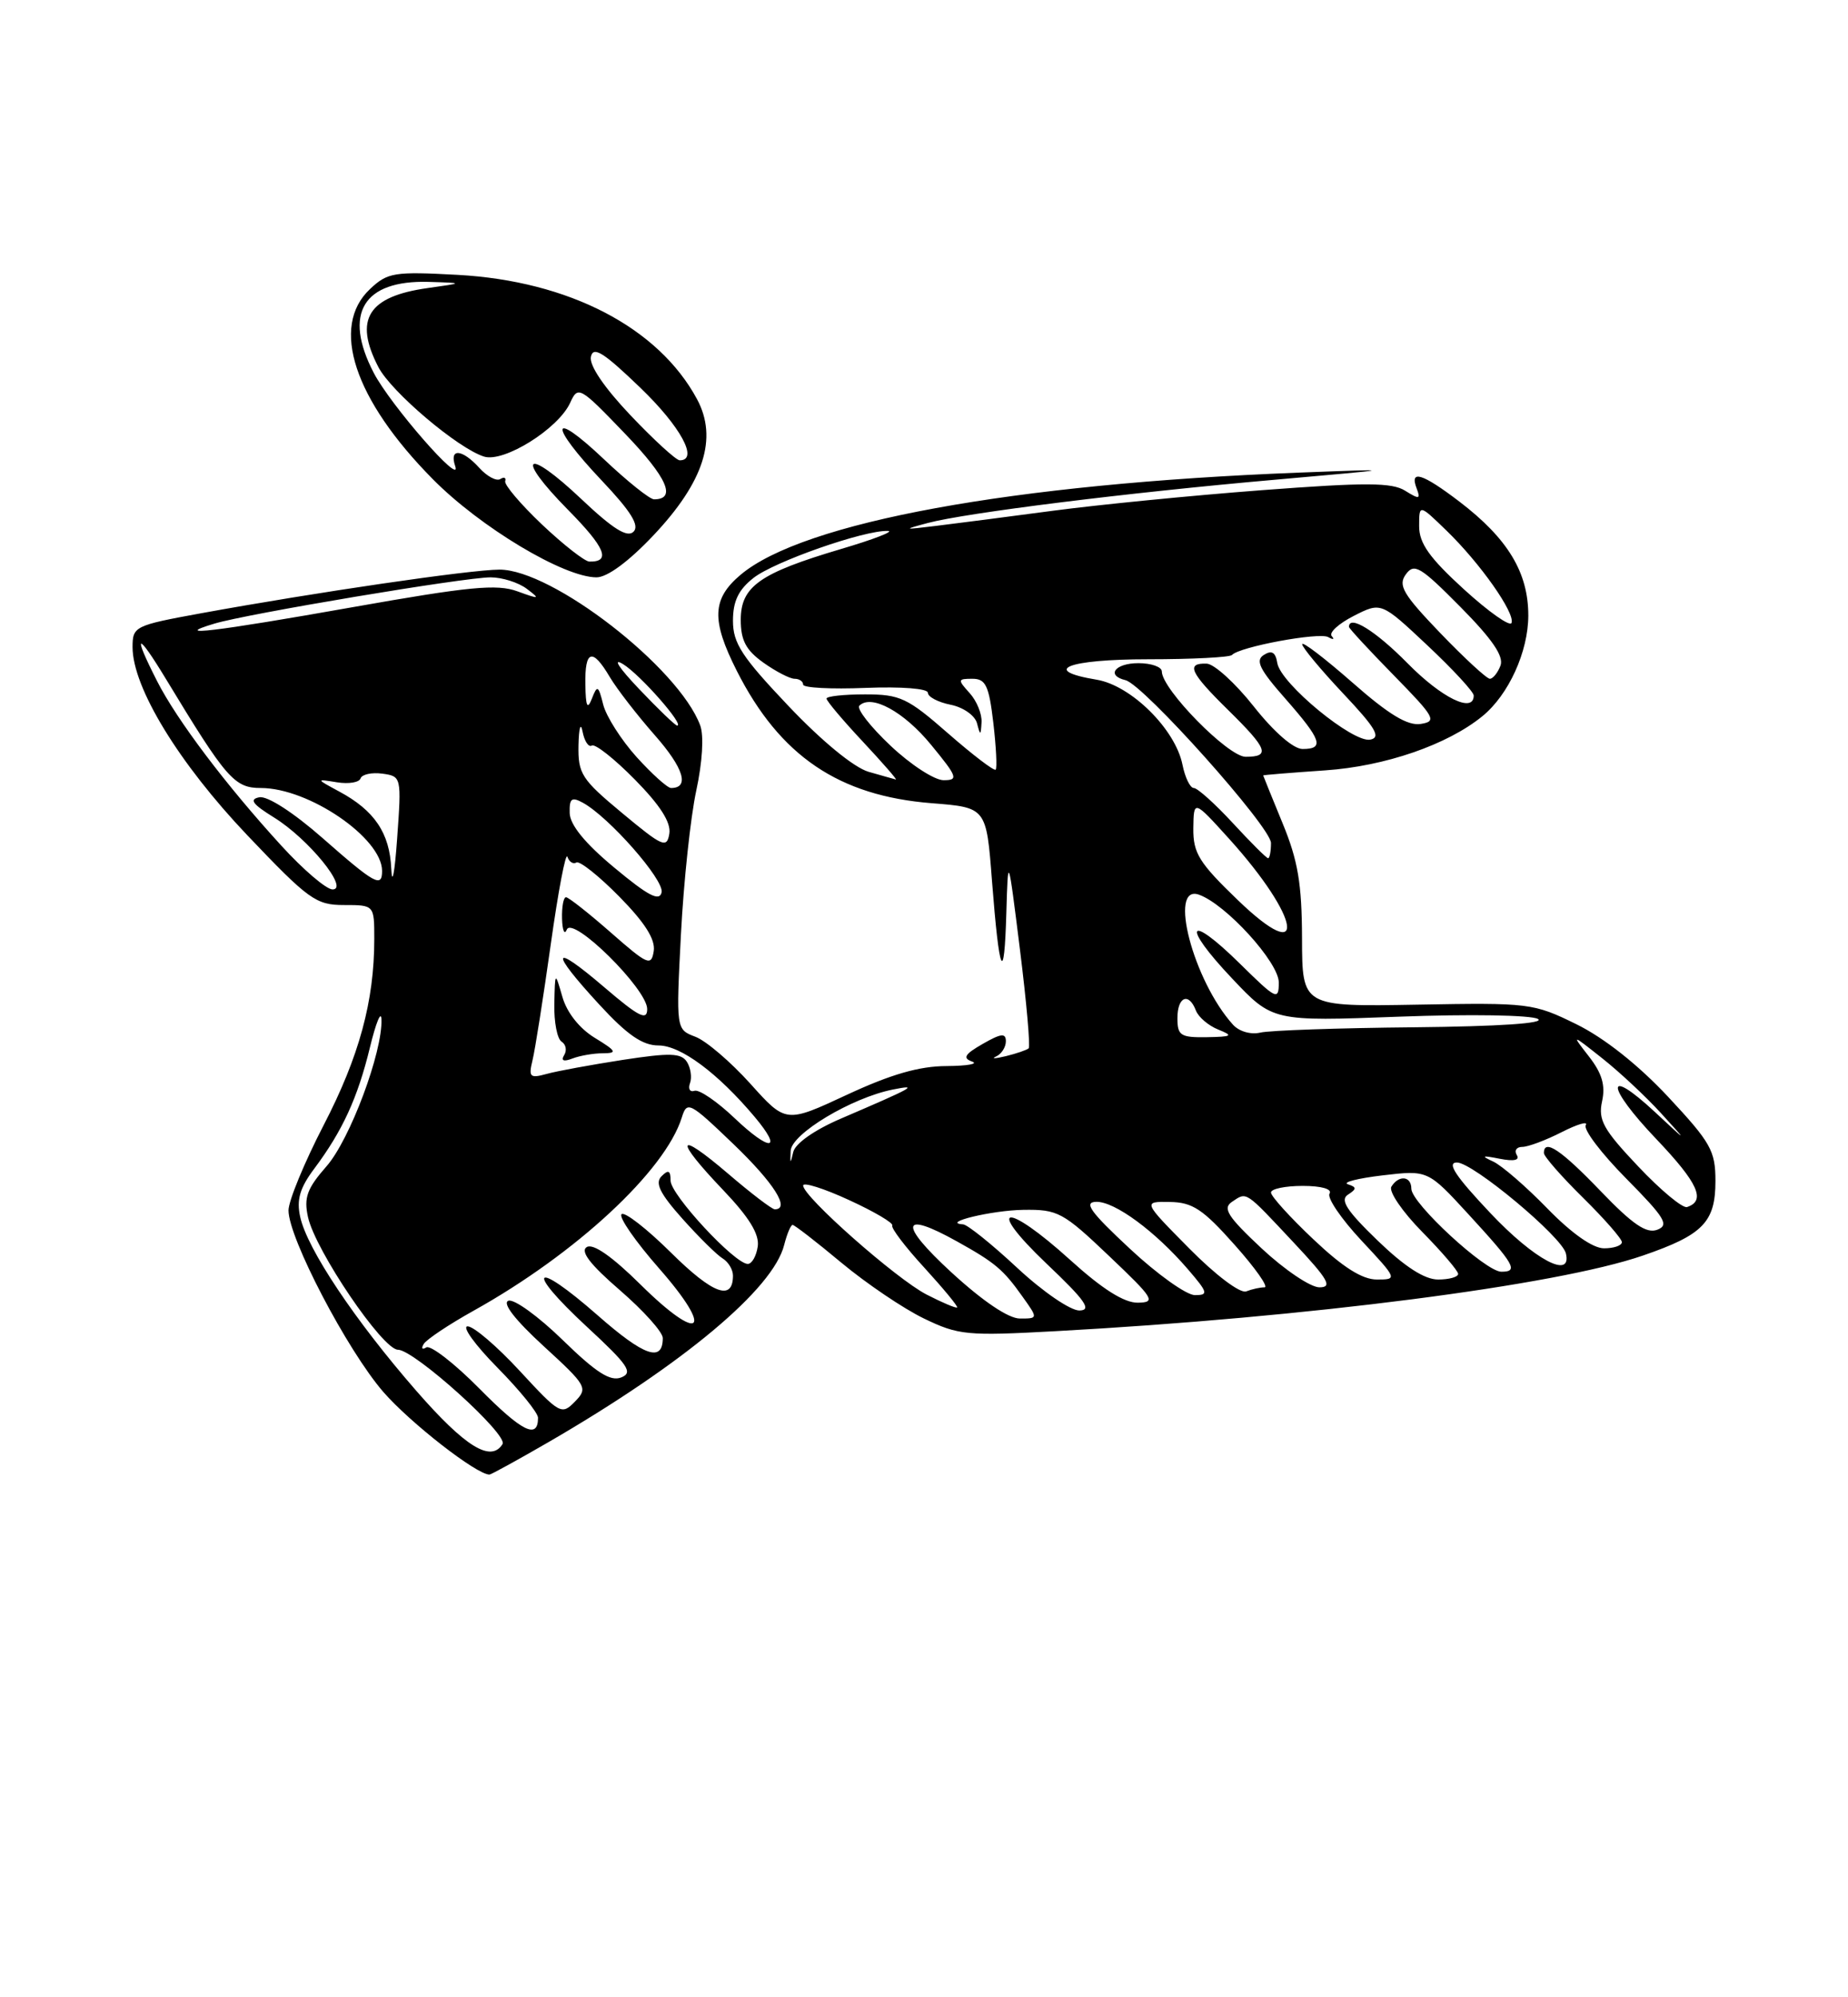 <?xml version="1.0" encoding="UTF-8" standalone="no"?>
<!DOCTYPE svg PUBLIC "-//W3C//DTD SVG 1.1//EN" "http://www.w3.org/Graphics/SVG/1.1/DTD/svg11.dtd" >
<svg xmlns="http://www.w3.org/2000/svg" xmlns:xlink="http://www.w3.org/1999/xlink" version="1.1" viewBox="0 0 237 256">
 <g >
 <path fill="currentColor"
d=" M 70.33 184.85 C 87.68 174.80 99.16 165.20 100.57 159.56 C 100.93 158.15 101.41 157.00 101.65 157.00 C 101.89 157.00 104.71 159.18 107.91 161.85 C 111.11 164.51 115.87 167.73 118.48 168.99 C 122.92 171.14 124.01 171.24 135.36 170.62 C 167.67 168.86 199.60 164.75 210.69 160.93 C 218.41 158.28 220.00 156.64 220.00 151.38 C 220.00 147.49 219.41 146.45 213.92 140.57 C 210.09 136.48 205.73 133.03 202.17 131.28 C 196.65 128.57 196.12 128.51 181.75 128.77 C 167.00 129.03 167.00 129.03 166.98 120.27 C 166.96 113.26 166.46 110.29 164.48 105.50 C 163.12 102.20 162.01 99.45 162.00 99.39 C 162.00 99.33 165.58 99.04 169.95 98.74 C 177.62 98.22 185.65 95.45 190.12 91.79 C 193.48 89.05 195.99 83.53 196.00 78.90 C 196.00 73.37 193.38 69.04 187.16 64.29 C 182.41 60.67 180.74 60.15 181.68 62.60 C 182.21 63.99 182.02 64.03 180.21 62.90 C 178.51 61.83 175.13 61.82 161.81 62.83 C 152.84 63.51 140.78 64.70 135.00 65.47 C 129.22 66.24 122.47 67.11 120.00 67.41 C 115.83 67.92 115.76 67.89 119.00 67.03 C 123.90 65.73 144.57 63.15 163.50 61.49 C 179.50 60.08 179.50 60.08 166.50 60.58 C 129.89 62.00 103.00 66.92 94.98 73.67 C 91.31 76.76 91.20 79.48 94.50 86.00 C 100.02 96.89 107.57 102.01 119.50 102.95 C 126.50 103.50 126.50 103.50 127.22 112.92 C 128.16 125.03 128.79 126.44 129.06 117.00 C 129.28 109.50 129.28 109.50 130.81 121.75 C 131.65 128.48 132.15 134.16 131.92 134.37 C 131.69 134.58 130.38 135.03 129.00 135.37 C 127.62 135.70 127.06 135.72 127.75 135.41 C 128.44 135.09 129.00 134.22 129.00 133.46 C 129.00 132.38 128.38 132.45 126.03 133.80 C 123.72 135.12 123.42 135.62 124.66 136.06 C 125.54 136.36 124.06 136.62 121.38 136.64 C 117.89 136.65 114.25 137.70 108.64 140.31 C 100.78 143.97 100.78 143.97 96.22 138.89 C 93.70 136.10 90.54 133.39 89.17 132.88 C 86.70 131.94 86.70 131.94 87.33 119.72 C 87.68 113.00 88.56 104.73 89.29 101.35 C 90.08 97.70 90.29 94.30 89.80 92.98 C 87.06 85.58 70.82 72.99 64.05 73.01 C 60.31 73.02 40.49 75.92 25.75 78.61 C 17.27 80.16 17.00 80.29 17.00 82.94 C 17.00 88.11 22.93 97.82 31.72 107.06 C 39.58 115.32 40.52 116.00 44.11 116.00 C 48.00 116.00 48.00 116.00 48.00 120.36 C 48.00 128.32 46.07 135.40 41.51 144.21 C 39.03 149.00 37.00 153.92 37.00 155.14 C 37.00 158.67 44.52 173.05 49.16 178.41 C 52.62 182.38 61.11 189.00 62.77 189.00 C 62.98 189.00 66.38 187.13 70.33 184.85 Z  M 83.78 68.64 C 90.28 61.77 92.08 56.16 89.39 51.16 C 84.44 41.97 72.95 36.01 58.70 35.23 C 50.54 34.79 49.71 34.92 47.45 37.05 C 42.32 41.87 45.41 51.21 55.51 61.42 C 61.60 67.58 72.31 74.00 76.50 74.00 C 77.88 74.00 80.62 71.98 83.78 68.64 Z  M 53.40 178.28 C 45.50 169.22 39.40 160.09 38.50 155.98 C 38.01 153.77 38.45 152.26 40.31 149.78 C 43.93 144.94 45.87 140.71 47.44 134.26 C 48.21 131.09 48.87 129.47 48.92 130.64 C 49.08 134.83 44.88 146.07 41.87 149.49 C 39.37 152.34 38.95 153.50 39.50 156.00 C 40.44 160.27 49.07 173.00 51.04 173.00 C 53.12 173.00 65.19 183.88 64.45 185.09 C 62.96 187.49 59.66 185.45 53.40 178.28 Z  M 61.50 178.00 C 58.29 174.75 55.21 172.37 54.67 172.70 C 54.13 173.04 53.99 172.83 54.35 172.25 C 54.71 171.67 57.59 169.75 60.75 167.99 C 73.86 160.69 85.30 150.08 87.44 143.23 C 88.11 141.07 88.44 141.25 94.07 146.65 C 99.27 151.64 101.39 155.00 99.36 155.00 C 99.00 155.00 96.30 152.94 93.36 150.42 C 86.72 144.75 86.40 145.89 92.75 152.54 C 96.07 156.02 97.40 158.18 97.18 159.75 C 97.00 160.99 96.43 162.00 95.90 162.00 C 94.23 162.00 86.00 153.13 86.00 151.33 C 86.00 150.02 85.72 149.88 84.84 150.76 C 83.97 151.63 84.62 152.96 87.52 156.21 C 89.63 158.57 91.95 160.86 92.68 161.30 C 93.40 161.74 94.00 162.73 94.00 163.49 C 94.00 166.81 91.43 165.87 86.09 160.59 C 82.96 157.49 80.08 155.25 79.71 155.63 C 79.33 156.00 81.50 159.13 84.53 162.58 C 91.69 170.73 89.89 172.30 82.15 164.65 C 78.50 161.04 76.06 159.34 75.25 159.84 C 74.38 160.38 75.68 162.07 79.50 165.37 C 82.52 167.98 85.00 170.74 85.00 171.50 C 85.00 174.66 82.61 173.83 76.64 168.58 C 68.36 161.32 67.19 162.58 75.27 170.06 C 80.58 174.97 81.23 175.93 79.67 176.55 C 78.28 177.10 76.46 175.94 72.17 171.76 C 69.05 168.72 65.91 166.45 65.20 166.72 C 64.38 167.02 66.06 169.18 69.70 172.52 C 75.27 177.62 75.43 177.91 73.73 179.65 C 72.03 181.40 71.77 181.25 66.67 175.73 C 63.76 172.58 60.75 170.00 59.97 170.00 C 59.20 170.00 60.92 172.38 63.78 175.28 C 66.65 178.19 69.00 181.08 69.00 181.72 C 69.00 184.53 66.95 183.51 61.50 178.00 Z  M 121.98 163.05 C 115.21 156.82 115.53 155.10 122.72 159.11 C 127.60 161.82 128.67 162.72 131.11 166.16 C 133.14 169.00 133.14 169.00 130.80 169.00 C 129.33 169.00 126.04 166.78 121.98 163.05 Z  M 118.82 165.92 C 114.94 163.92 103.00 153.38 103.00 151.95 C 103.00 151.49 105.65 152.32 108.88 153.81 C 112.11 155.29 114.61 156.76 114.43 157.08 C 114.25 157.39 116.10 159.83 118.55 162.49 C 120.99 165.16 122.88 167.45 122.75 167.58 C 122.61 167.71 120.84 166.96 118.82 165.92 Z  M 130.45 162.50 C 127.20 159.47 124.08 156.97 123.52 156.93 C 120.57 156.73 127.19 155.13 131.22 155.07 C 135.66 155.00 136.32 155.36 142.22 160.97 C 147.99 166.45 148.29 166.93 145.92 166.97 C 144.17 166.99 141.39 165.24 137.26 161.50 C 128.92 153.95 126.23 154.36 134.22 161.97 C 139.19 166.68 140.07 167.94 138.43 167.97 C 137.28 167.98 133.76 165.58 130.45 162.50 Z  M 144.89 160.04 C 139.82 155.32 138.93 154.08 140.59 154.04 C 142.96 153.99 148.14 157.80 152.35 162.69 C 154.92 165.68 155.01 166.00 153.24 166.00 C 152.16 166.00 148.40 163.32 144.89 160.04 Z  M 152.52 160.02 C 146.56 154.00 146.56 154.00 150.03 154.06 C 152.94 154.10 154.28 154.99 158.34 159.56 C 161.01 162.55 162.73 165.00 162.17 165.00 C 161.62 165.00 160.56 165.23 159.82 165.52 C 159.05 165.81 155.91 163.45 152.52 160.02 Z  M 161.82 160.03 C 157.44 155.93 156.76 154.87 158.00 154.04 C 159.93 152.75 159.60 152.53 165.90 159.25 C 170.36 164.00 170.93 165.00 169.21 165.00 C 168.07 165.00 164.75 162.76 161.82 160.03 Z  M 168.44 158.85 C 165.45 156.03 163.00 153.33 163.00 152.85 C 163.00 152.38 164.83 152.00 167.06 152.00 C 169.48 152.00 170.87 152.40 170.51 152.99 C 170.17 153.53 172.01 156.23 174.59 158.99 C 179.22 163.94 179.24 164.00 176.58 164.00 C 174.70 164.00 172.22 162.43 168.44 158.85 Z  M 176.68 159.01 C 172.71 155.18 171.82 153.80 172.86 153.13 C 174.01 152.38 174.01 152.17 172.86 151.79 C 172.11 151.54 174.12 151.03 177.31 150.65 C 183.12 149.97 183.12 149.97 188.31 155.62 C 194.27 162.11 194.78 163.00 192.54 163.00 C 190.52 163.00 181.00 154.22 181.00 152.36 C 181.00 150.73 179.39 150.56 178.44 152.10 C 178.07 152.70 179.84 155.30 182.38 157.88 C 184.92 160.46 187.00 162.89 187.00 163.28 C 187.00 163.68 185.84 164.00 184.43 164.00 C 182.69 164.00 180.16 162.36 176.68 159.01 Z  M 191.15 155.50 C 186.65 150.74 185.50 149.00 186.85 149.00 C 188.89 149.00 200.31 158.52 200.82 160.65 C 201.63 164.04 196.78 161.46 191.15 155.50 Z  M 198.46 154.91 C 195.73 152.10 192.60 149.39 191.50 148.88 C 189.89 148.14 190.06 148.07 192.33 148.52 C 194.16 148.88 194.94 148.71 194.52 148.04 C 194.17 147.47 194.49 147.00 195.23 147.00 C 195.97 147.00 198.24 146.15 200.28 145.11 C 202.31 144.08 203.70 143.67 203.37 144.21 C 203.03 144.76 205.37 147.84 208.56 151.06 C 213.53 156.09 214.10 157.02 212.54 157.62 C 211.16 158.15 209.39 156.95 205.27 152.66 C 200.19 147.37 198.00 145.91 198.00 147.79 C 198.00 148.22 200.25 150.79 203.00 153.50 C 205.75 156.21 208.00 158.78 208.00 159.21 C 208.00 159.65 206.97 160.00 205.71 160.00 C 204.28 160.00 201.57 158.10 198.46 154.91 Z  M 210.10 149.51 C 205.61 144.77 204.94 143.55 205.46 141.16 C 205.91 139.12 205.46 137.58 203.79 135.43 C 201.51 132.50 201.51 132.50 205.50 135.66 C 207.70 137.40 211.07 140.55 213.00 142.66 C 216.50 146.50 216.50 146.50 212.27 142.56 C 205.81 136.55 205.92 139.19 212.42 146.00 C 217.78 151.63 218.81 153.90 216.36 154.71 C 215.80 154.90 212.98 152.56 210.10 149.51 Z  M 101.40 147.50 C 101.51 145.32 109.20 140.71 114.50 139.65 C 117.90 138.97 117.29 139.32 107.83 143.38 C 104.45 144.83 101.99 146.56 101.73 147.66 C 101.37 149.23 101.32 149.20 101.40 147.50 Z  M 94.18 143.29 C 91.96 141.18 89.66 139.61 89.07 139.81 C 88.48 140.01 88.22 139.57 88.49 138.83 C 88.76 138.10 88.58 136.88 88.10 136.11 C 87.36 134.96 85.94 134.92 79.86 135.85 C 75.81 136.48 71.42 137.28 70.10 137.65 C 67.96 138.24 67.77 138.05 68.29 135.91 C 68.62 134.58 69.67 127.90 70.63 121.06 C 71.59 114.22 72.55 109.16 72.77 109.82 C 72.99 110.47 73.51 110.80 73.92 110.55 C 74.33 110.30 76.80 112.26 79.42 114.92 C 82.71 118.26 84.07 120.41 83.84 121.90 C 83.53 123.88 83.08 123.69 78.34 119.53 C 75.50 117.04 72.91 115.00 72.59 115.00 C 72.26 115.00 72.04 116.24 72.08 117.75 C 72.12 119.26 72.40 119.89 72.69 119.15 C 73.43 117.32 83.00 126.77 83.00 129.33 C 83.00 130.87 81.94 130.34 77.50 126.54 C 70.71 120.74 70.41 121.76 76.85 128.75 C 80.45 132.66 82.40 134.00 84.46 134.00 C 87.29 134.00 92.05 137.53 96.77 143.14 C 100.49 147.56 98.77 147.66 94.18 143.29 Z  M 77.33 135.00 C 79.20 134.99 79.06 134.72 76.29 133.03 C 74.32 131.83 72.71 129.80 72.13 127.79 C 71.18 124.50 71.18 124.50 71.09 128.69 C 71.04 131.00 71.46 133.16 72.02 133.51 C 72.58 133.86 72.73 134.63 72.35 135.24 C 71.91 135.96 72.28 136.11 73.42 135.67 C 74.38 135.30 76.14 135.00 77.33 135.00 Z  M 151.00 130.50 C 151.00 127.74 152.46 127.14 153.37 129.52 C 153.69 130.36 154.98 131.46 156.23 131.96 C 158.22 132.76 158.03 132.88 154.75 132.94 C 151.40 132.99 151.00 132.73 151.00 130.50 Z  M 158.12 131.33 C 153.04 125.71 149.78 113.29 153.75 114.67 C 157.20 115.88 164.00 123.34 164.00 125.92 C 164.00 128.27 163.70 128.13 159.02 123.52 C 152.30 116.90 151.44 118.48 158.00 125.40 C 163.21 130.92 163.21 130.92 179.43 130.31 C 188.48 129.97 196.34 130.10 197.23 130.60 C 198.23 131.16 192.27 131.56 181.30 131.67 C 171.67 131.76 162.82 132.07 161.64 132.35 C 160.41 132.64 158.91 132.21 158.12 131.33 Z  M 158.75 115.37 C 153.76 110.57 153.01 109.34 153.04 106.17 C 153.09 102.50 153.09 102.50 157.62 107.50 C 166.87 117.73 167.79 124.08 158.75 115.37 Z  M 78.81 111.23 C 75.02 108.09 73.10 105.73 73.06 104.21 C 73.01 102.33 73.31 102.10 74.75 102.89 C 78.10 104.72 85.19 112.78 84.85 114.37 C 84.58 115.58 83.15 114.84 78.81 111.23 Z  M 50.18 111.36 C 49.98 106.78 48.03 103.88 43.50 101.45 C 40.50 99.83 40.50 99.83 43.22 100.27 C 44.71 100.51 46.07 100.29 46.24 99.77 C 46.42 99.25 47.67 98.98 49.03 99.16 C 51.48 99.50 51.50 99.57 50.93 107.50 C 50.62 111.90 50.28 113.64 50.18 111.36 Z  M 36.08 108.39 C 28.99 100.64 22.68 92.29 20.14 87.29 C 16.94 81.01 17.56 80.88 21.30 87.06 C 29.03 99.82 30.06 101.00 33.45 101.00 C 39.61 101.00 49.00 107.42 49.00 111.63 C 49.00 113.82 48.08 113.32 41.37 107.42 C 37.63 104.14 34.30 101.99 33.26 102.19 C 31.92 102.45 32.38 103.07 35.14 104.78 C 39.55 107.50 44.84 114.00 42.65 114.00 C 41.85 114.00 38.90 111.48 36.08 108.39 Z  M 158.11 105.50 C 155.83 103.03 153.57 101.00 153.10 101.00 C 152.63 101.00 151.98 99.66 151.65 98.02 C 150.74 93.47 145.07 87.86 140.65 87.12 C 133.36 85.91 136.90 84.50 147.25 84.50 C 152.89 84.50 157.72 84.25 158.00 83.95 C 158.95 82.90 169.19 81.00 170.34 81.66 C 170.98 82.02 171.18 81.97 170.79 81.53 C 170.40 81.10 171.66 79.94 173.60 78.95 C 177.13 77.15 177.13 77.15 183.06 82.72 C 186.33 85.79 189.00 88.68 189.00 89.15 C 189.00 91.47 184.90 89.47 180.50 85.00 C 176.42 80.86 173.00 78.74 173.00 80.35 C 173.00 80.54 175.59 83.34 178.75 86.56 C 184.04 91.96 184.31 92.46 182.20 92.79 C 180.53 93.05 178.11 91.59 173.45 87.49 C 169.90 84.38 167.00 82.16 167.00 82.57 C 167.00 82.97 169.36 85.81 172.25 88.88 C 176.44 93.32 177.14 94.52 175.73 94.80 C 173.51 95.24 164.24 87.61 163.81 84.99 C 163.59 83.60 163.10 83.30 162.09 83.94 C 160.96 84.64 161.52 85.79 164.84 89.55 C 169.49 94.84 169.89 96.00 167.05 96.00 C 165.88 96.00 163.38 93.82 160.80 90.56 C 158.43 87.56 155.71 85.09 154.75 85.06 C 152.05 84.97 152.62 86.21 157.50 91.00 C 162.58 95.99 162.96 97.00 159.75 97.00 C 157.51 97.00 149.00 88.34 149.00 86.06 C 149.00 85.48 147.65 85.00 146.00 85.00 C 143.00 85.00 141.81 86.57 144.34 87.18 C 146.66 87.74 163.00 106.01 163.00 108.05 C 163.00 109.12 162.83 110.00 162.63 110.00 C 162.42 110.00 160.39 107.97 158.11 105.50 Z  M 79.81 104.23 C 74.57 99.88 74.12 99.18 74.19 95.50 C 74.24 93.29 74.47 92.51 74.71 93.76 C 74.95 95.01 75.49 95.82 75.90 95.56 C 76.32 95.30 78.80 97.26 81.42 99.92 C 84.67 103.22 86.07 105.41 85.84 106.85 C 85.53 108.77 84.98 108.53 79.81 104.23 Z  M 81.64 97.03 C 79.67 94.84 77.74 91.82 77.36 90.31 C 76.74 87.84 76.60 87.76 75.91 89.54 C 75.33 91.02 75.12 90.58 75.07 87.75 C 74.99 83.30 75.97 82.99 78.20 86.77 C 79.10 88.29 81.71 91.66 83.99 94.25 C 87.69 98.45 88.47 101.00 86.06 101.00 C 85.60 101.00 83.62 99.21 81.64 97.03 Z  M 111.38 98.92 C 109.51 98.37 105.41 95.01 101.13 90.50 C 95.14 84.19 94.00 82.45 94.00 79.57 C 94.00 77.06 94.70 75.59 96.64 74.07 C 99.30 71.98 110.81 67.95 113.86 68.05 C 114.76 68.08 112.06 69.13 107.85 70.37 C 97.42 73.46 95.00 75.17 95.00 79.45 C 95.00 82.08 95.67 83.34 97.90 84.93 C 99.50 86.07 101.30 87.00 101.90 87.00 C 102.51 87.00 103.00 87.34 103.00 87.75 C 103.00 88.16 106.60 88.35 111.00 88.17 C 115.62 87.99 119.00 88.25 119.00 88.80 C 119.00 89.32 120.31 90.01 121.92 90.33 C 123.55 90.66 125.04 91.71 125.30 92.71 C 125.72 94.33 125.78 94.31 125.88 92.58 C 125.95 91.52 125.26 89.83 124.35 88.83 C 122.79 87.11 122.82 87.00 124.71 87.00 C 126.41 87.00 126.83 87.87 127.39 92.64 C 127.75 95.74 127.89 98.45 127.69 98.65 C 127.49 98.85 124.75 96.76 121.60 94.01 C 116.39 89.45 115.44 89.00 110.94 89.00 C 108.22 89.00 106.00 89.24 106.00 89.54 C 106.00 89.84 108.09 92.32 110.64 95.04 C 113.19 97.77 115.10 99.96 114.89 99.91 C 114.67 99.86 113.10 99.41 111.38 98.92 Z  M 114.20 95.57 C 111.62 93.14 109.83 90.84 110.21 90.45 C 111.74 88.93 115.93 91.21 119.43 95.49 C 122.80 99.59 122.94 100.00 121.01 100.00 C 119.84 100.00 116.78 98.01 114.20 95.57 Z  M 81.96 88.31 C 79.34 85.56 78.50 84.25 79.93 85.14 C 82.14 86.51 87.84 93.00 86.84 93.00 C 86.61 93.00 84.41 90.89 81.96 88.31 Z  M 184.71 81.14 C 179.92 76.15 179.26 75.02 180.30 73.61 C 181.37 72.14 182.16 72.61 187.29 77.79 C 191.39 81.93 192.89 84.13 192.43 85.32 C 192.08 86.24 191.46 87.00 191.07 87.00 C 190.67 87.00 187.81 84.36 184.71 81.14 Z  M 27.50 79.93 C 31.67 78.67 59.59 74.00 62.91 74.00 C 64.40 74.00 66.49 74.66 67.56 75.47 C 69.32 76.80 69.21 76.83 66.35 75.79 C 63.73 74.83 60.16 75.18 45.25 77.82 C 27.41 80.98 21.76 81.65 27.50 79.93 Z  M 187.75 75.54 C 183.33 71.51 182.00 69.64 182.00 67.45 C 182.00 64.61 182.00 64.61 185.50 68.00 C 189.82 72.18 194.32 78.57 193.85 79.84 C 193.66 80.36 190.91 78.42 187.75 75.54 Z  M 69.51 67.23 C 66.77 64.63 64.65 62.13 64.79 61.68 C 64.93 61.22 64.65 61.10 64.16 61.40 C 63.67 61.71 62.46 61.06 61.48 59.98 C 59.26 57.53 57.58 57.41 58.38 59.75 C 59.32 62.50 50.08 51.92 47.93 47.79 C 43.98 40.19 46.58 35.89 54.97 36.13 C 59.50 36.27 59.50 36.27 54.86 36.92 C 47.20 37.99 45.36 40.93 48.52 47.04 C 50.16 50.22 58.71 57.46 62.07 58.52 C 64.61 59.33 71.60 54.96 73.12 51.63 C 74.13 49.41 74.34 49.53 80.18 55.61 C 85.57 61.22 86.80 64.00 83.88 64.00 C 83.33 64.00 80.43 61.68 77.44 58.85 C 70.52 52.31 70.32 54.35 77.17 61.59 C 80.93 65.56 82.04 67.36 81.25 68.15 C 80.45 68.95 78.62 67.81 74.56 63.97 C 67.40 57.20 65.94 58.35 72.83 65.33 C 77.63 70.19 78.40 72.04 75.58 71.98 C 74.99 71.96 72.26 69.83 69.51 67.23 Z  M 80.88 53.25 C 77.49 49.68 75.55 46.83 75.78 45.73 C 76.08 44.33 77.39 45.15 82.08 49.66 C 87.28 54.65 89.65 59.00 87.17 59.00 C 86.72 59.00 83.88 56.41 80.88 53.25 Z "/>
</g>
</svg>